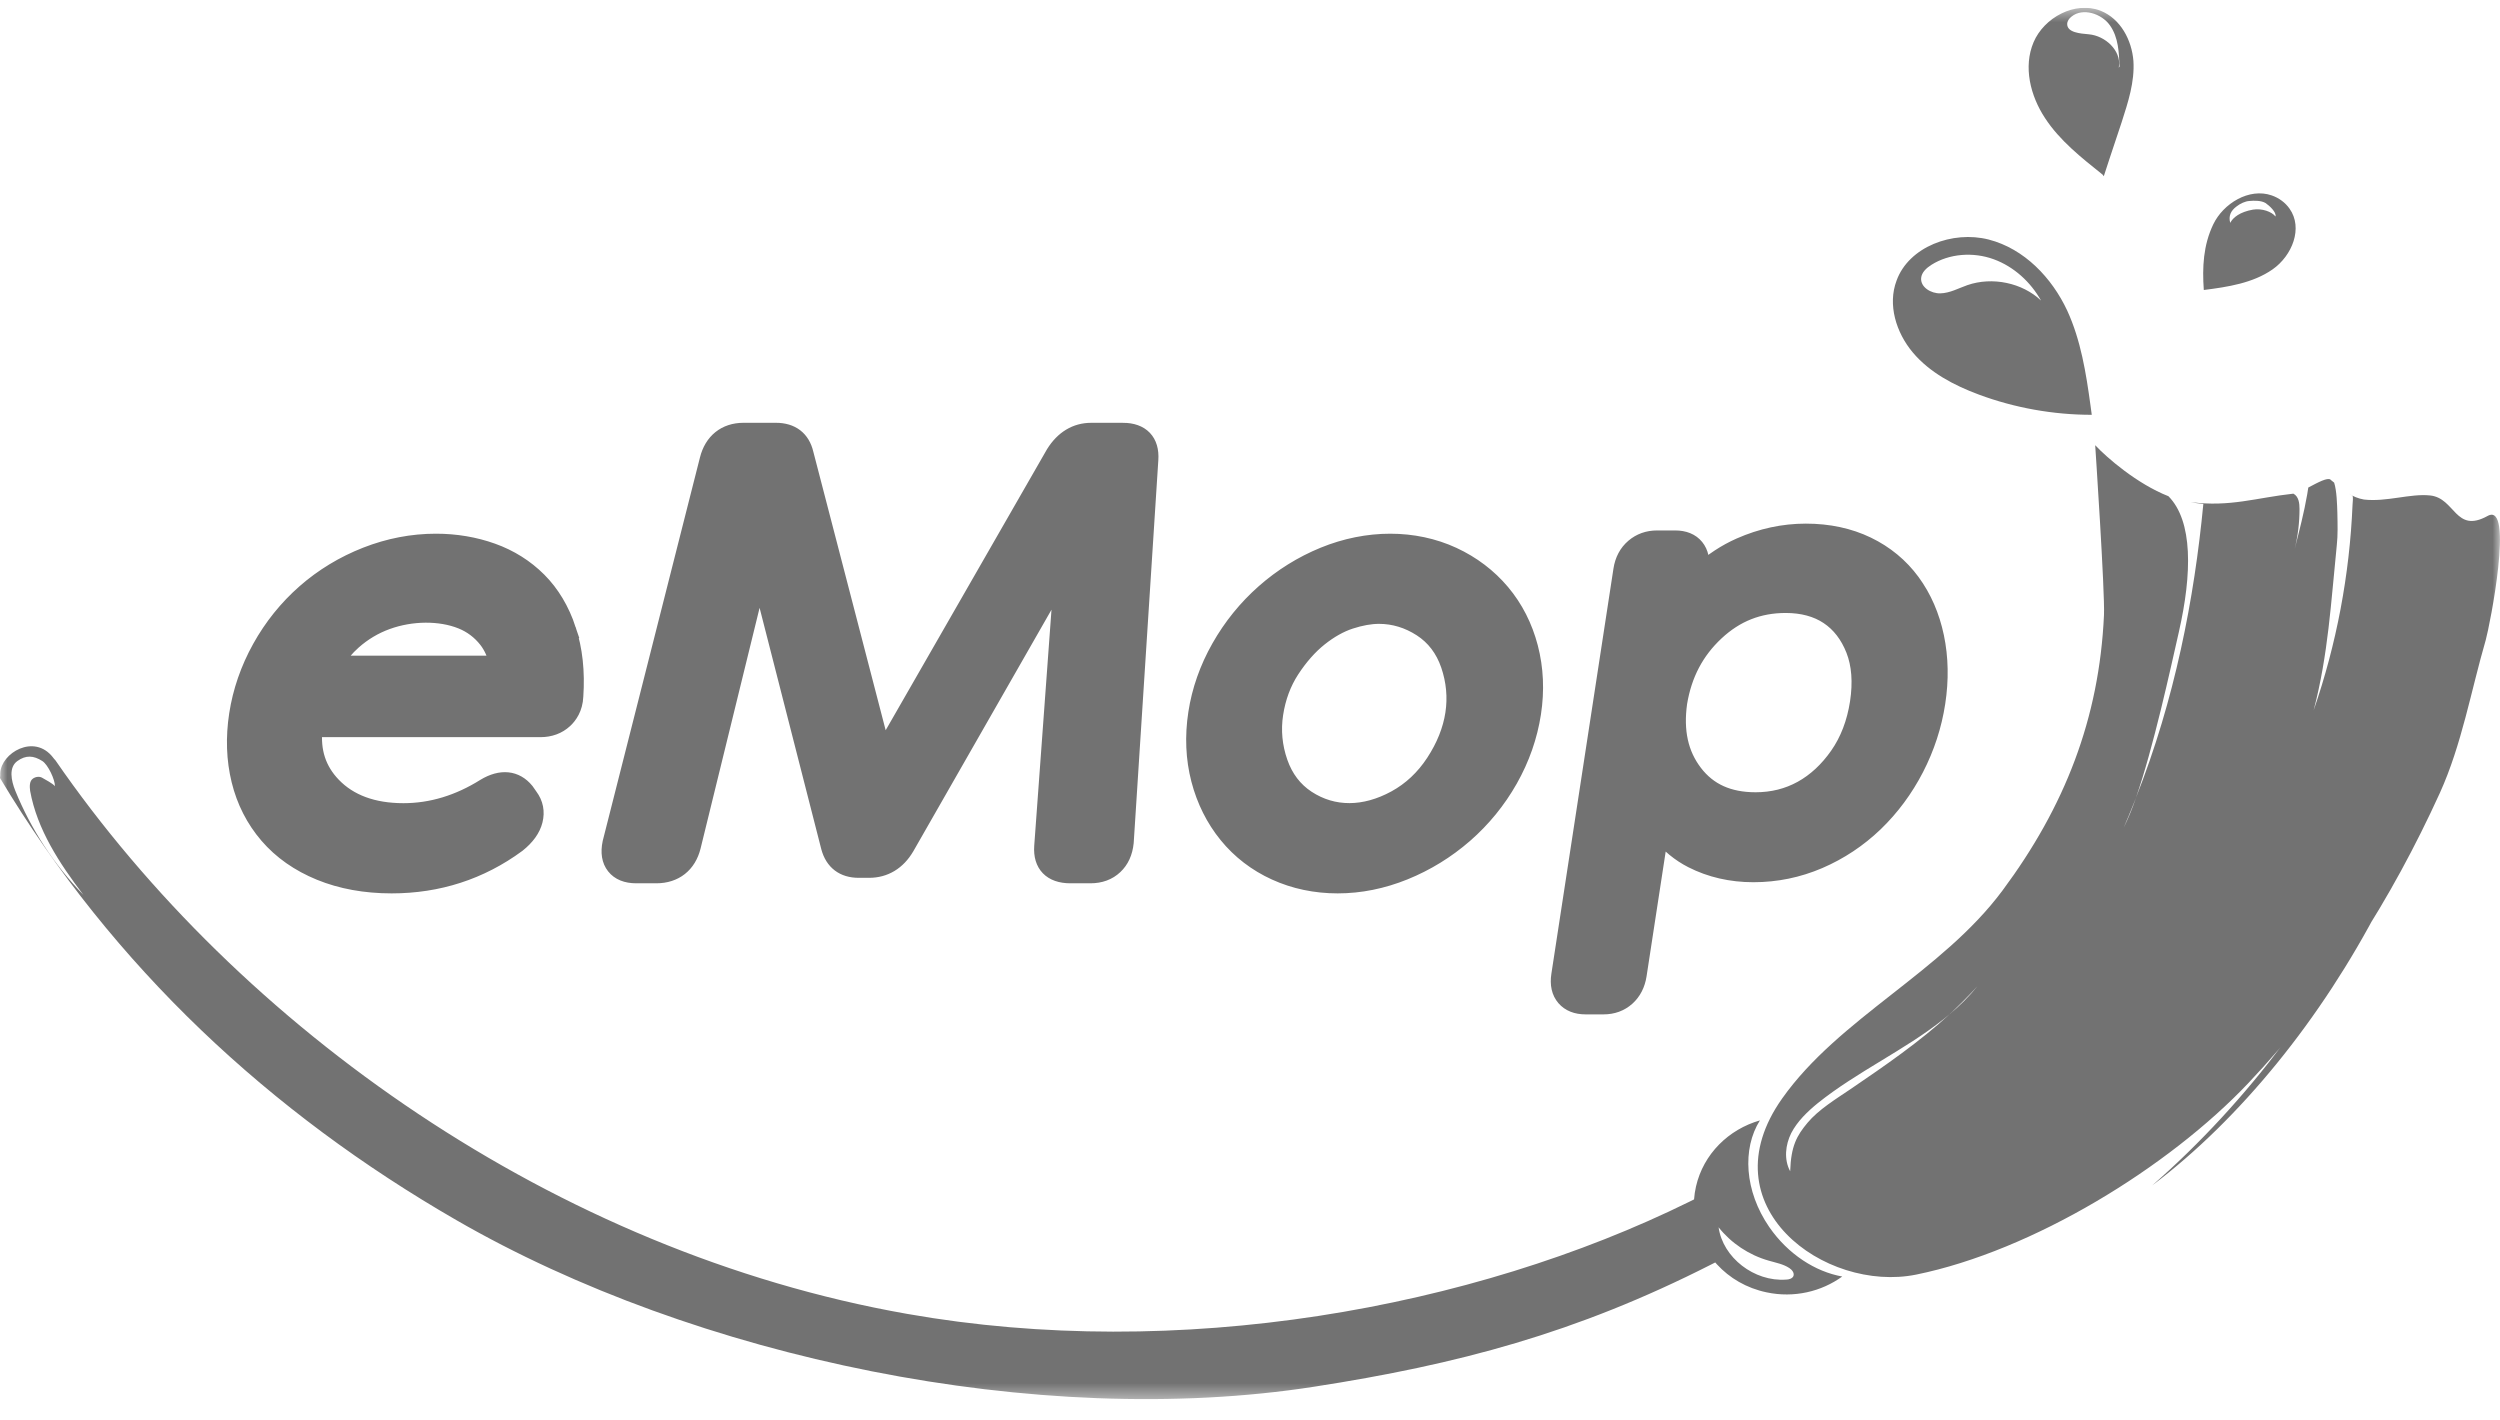 <svg width="169" height="96" viewBox="0 0 169 96" fill="none" xmlns="http://www.w3.org/2000/svg">
<g id="emop.svg" clip-path="url(#clip0_904_30071)">
<g id="Mask group">
<mask id="mask0_904_30071" style="mask-type:luminance" maskUnits="userSpaceOnUse" x="0" y="0" width="169" height="95">
<path id="a" d="M169 0.528H0V94.581H169V0.528Z" fill="white"/>
</mask>
<g mask="url(#mask0_904_30071)">
<g id="Group">
<path id="Vector" d="M3.583 51.206C3.637 51.275 3.692 51.344 3.746 51.396C16.206 69.465 37.542 84.623 61.313 88.817C79.64 92.06 99.516 88.479 114.205 81.235L114.518 81.08C114.539 80.79 114.583 80.498 114.649 80.206C115.154 77.998 116.864 76.343 118.97 75.739C117.765 77.653 117.926 80.516 119.601 82.948C120.88 84.793 122.716 85.965 124.535 86.293C123.13 87.311 121.276 87.759 119.42 87.362C118.065 87.079 116.912 86.395 116.064 85.469L115.95 85.341L115.688 85.475C106.542 90.124 98.573 92.229 88.825 93.744C70.204 96.639 47.007 91.813 30.835 82.472C18.301 75.244 7.672 65.41 0 52.592C0.018 52.471 0.018 52.367 0.018 52.263C0.072 50.911 2.305 49.559 3.584 51.205L3.583 51.206ZM116.177 82.965C116.465 85.017 118.59 86.656 120.733 86.501C120.93 86.501 121.165 86.432 121.237 86.259C121.309 86.052 121.147 85.845 120.966 85.725C120.552 85.449 120.048 85.362 119.58 85.224C118.23 84.845 117.023 84.034 116.177 82.965ZM141.635 30.095C142.391 30.91 144.462 32.712 146.587 33.544C148.244 35.225 148.191 38.761 147.289 42.73C146.713 45.26 145.579 50.512 144.39 53.926C147.02 47.288 148.334 40.46 148.946 34.064C148.604 34.03 148.334 33.995 148.1 33.943C150.747 34.29 152.512 33.648 155.033 33.371C155.393 33.562 155.447 34.012 155.447 34.411C155.447 35.312 155.34 36.213 155.123 37.097C155.427 35.911 155.76 34.629 155.969 33.409L156.04 32.958L156.099 32.927C156.717 32.6 157.349 32.261 157.547 32.425L157.572 32.452C157.644 32.504 157.716 32.574 157.788 32.626C157.969 33.18 157.987 34.134 158.005 34.654C158.023 35.486 158.041 36.161 157.969 36.837C157.572 40.72 157.392 44.238 156.402 48.016C157.951 43.544 158.833 38.847 159.031 34.133C159.031 33.995 159.103 33.544 159.013 33.509C158.887 33.44 158.833 33.405 158.779 33.371C159.085 33.561 159.409 33.7 159.805 33.769C161.336 33.943 162.921 33.353 164.271 33.492C165.982 33.665 165.964 36.092 168.161 34.879C169.98 33.873 168.305 42.314 168.036 43.267C167.044 46.681 166.414 50.339 164.938 53.597C161.66 60.79 157.465 67.427 151.99 73.216C146.587 78.918 137.421 84.552 129.533 86.163C123.375 87.411 115.307 81.552 120.475 74.256C124.329 68.814 131.262 65.729 135.368 60.199C139.582 54.532 141.905 48.587 142.229 41.585C142.301 40.042 141.635 30.094 141.635 30.094V30.095ZM131.802 68.554L131.373 68.906C128.759 70.985 125.533 72.45 122.888 74.568C122.186 75.14 121.502 75.799 121.088 76.596C120.691 77.393 120.584 78.381 121.016 79.178C121.07 77.462 121.466 76.769 122.186 75.903C122.942 75.001 124.113 74.291 125.085 73.632C127.426 72.037 129.75 70.443 131.802 68.554ZM133.675 66.665C133.081 67.323 132.451 67.947 131.802 68.554C132.487 67.982 133.117 67.358 133.675 66.665ZM1.172 51.448C0.578 51.881 0.758 52.765 1.028 53.441C2.09 56.058 3.657 58.45 5.638 60.495C4.017 58.363 2.504 56.058 2.036 53.459C2 53.164 1.982 52.8 2.234 52.627C2.414 52.505 2.667 52.471 2.847 52.575C3.027 52.679 3.585 52.973 3.711 53.147C3.729 52.713 3.243 51.691 2.865 51.448C2.27 51.067 1.748 51.032 1.172 51.448H1.172ZM144.395 53.926L144.192 54.433C143.988 54.939 143.783 55.443 143.567 55.936C143.836 55.399 144.125 54.706 144.395 53.926ZM134.436 16.193C136.854 16.817 138.713 18.791 139.742 20.991C140.665 23 141.017 25.21 141.318 27.412L141.403 28.041C138.803 28.041 136.187 27.573 133.768 26.673C132.089 26.049 130.446 25.183 129.309 23.832C128.173 22.481 127.594 20.593 128.209 18.965C129.038 16.678 131.999 15.57 134.436 16.193ZM130.555 17.908C130.23 18.116 129.905 18.41 129.869 18.791C129.815 19.415 130.537 19.848 131.169 19.831C131.818 19.814 132.396 19.484 132.992 19.276C134.689 18.688 136.71 19.121 137.974 20.316C137.269 19.069 136.151 18.029 134.779 17.527C133.407 17.025 131.782 17.129 130.555 17.908ZM153.569 13.21C154.061 13.382 154.481 13.691 154.772 14.104C155.702 15.41 154.954 17.284 153.624 18.212C152.294 19.14 150.598 19.398 148.977 19.604C148.867 18.057 148.941 16.579 149.615 15.169C150.289 13.76 152.039 12.677 153.569 13.21ZM152.039 13.588C151.783 13.605 151.437 13.76 151.2 13.949C150.8 14.241 150.635 14.602 150.763 15.066C150.945 14.705 151.419 14.327 152.294 14.172C152.913 14.069 153.569 14.31 153.824 14.636C153.898 14.344 153.405 13.897 153.15 13.725C152.859 13.553 152.403 13.553 152.039 13.588ZM141.998 0.726C143.352 1.263 144.111 2.718 144.219 4.121C144.309 5.541 143.858 6.909 143.424 8.261C143.148 9.069 142.879 9.885 142.613 10.698L142.216 11.915L142.143 11.811C140.717 10.668 139.237 9.508 138.244 7.983C137.251 6.476 136.764 4.519 137.469 2.856C138.172 1.193 140.266 0.05 141.998 0.726ZM140.031 1.124C139.869 1.245 139.742 1.436 139.742 1.626C139.742 2.198 140.608 2.267 141.205 2.319C142.328 2.42 143.383 3.422 143.241 4.48L143.226 4.571L143.28 4.502C143.244 3.549 143.208 2.527 142.631 1.713C142.07 0.916 140.79 0.501 140.031 1.124V1.124ZM166.852 36.481C167.013 36.535 166.977 36.517 167.175 36.517C167.302 36.517 167.446 36.427 167.553 36.41C167.338 53.199 157.397 71.137 145.493 80.132C158.604 68.664 166.725 51.301 166.852 36.481V36.481Z" fill="#727272"/>
<path id="Vector_2" fill-rule="evenodd" clip-rule="evenodd" d="M33.666 44.895C33.511 44.237 33.264 43.686 32.929 43.254C32.47 42.664 31.887 42.224 31.197 41.947C29.76 41.372 27.823 41.377 26.144 41.988C25.305 42.293 24.539 42.751 23.867 43.347C23.39 43.771 22.953 44.289 22.562 44.895H33.666ZM38.371 42.568C38.81 43.889 38.975 45.404 38.861 47.07C38.829 47.868 38.459 48.377 38.155 48.659C37.724 49.059 37.175 49.261 36.525 49.261H21.227C21.072 50.797 21.485 52.056 22.481 53.096C23.605 54.271 25.218 54.866 27.276 54.866C29.169 54.866 31.02 54.305 32.777 53.2C33.877 52.54 34.854 52.643 35.541 53.48L35.797 53.846C36.154 54.325 36.263 54.875 36.115 55.467C35.972 56.037 35.584 56.576 34.961 57.069C32.468 58.901 29.618 59.822 26.471 59.822C24.694 59.822 23.069 59.526 21.642 58.943C20.208 58.358 19.018 57.522 18.107 56.461C17.195 55.4 16.558 54.151 16.215 52.749C15.872 51.352 15.82 49.855 16.06 48.298C16.3 46.742 16.822 45.23 17.613 43.806C18.405 42.378 19.42 41.117 20.628 40.057C21.835 38.998 23.224 38.156 24.758 37.554C26.29 36.954 27.874 36.649 29.468 36.649C30.802 36.649 32.081 36.864 33.27 37.289C34.467 37.717 35.516 38.376 36.388 39.248C37.264 40.124 37.931 41.24 38.372 42.568H38.371ZM75.904 29.152C77.152 29.152 77.819 29.854 77.733 31.075L76.068 56.949C75.999 57.622 75.755 58.15 75.342 58.539C74.921 58.938 74.372 59.14 73.712 59.14H72.353C71.079 59.14 70.398 58.439 70.483 57.218L71.834 38.749L61.244 57.263C60.665 58.251 59.803 58.77 58.748 58.77H58.049C57.021 58.77 56.339 58.251 56.074 57.269L51.337 38.739L46.806 57.217C46.505 58.439 45.616 59.14 44.368 59.14H43.01C42.356 59.14 41.867 58.941 41.557 58.549C41.247 58.158 41.161 57.627 41.301 56.97L47.869 31.071C48.17 29.853 49.042 29.152 50.264 29.152H52.446C53.507 29.152 54.192 29.677 54.425 30.669L59.67 50.861L71.269 30.659C71.886 29.666 72.744 29.153 73.763 29.153H75.903L75.904 29.152ZM93.222 41.602C92.635 41.602 91.978 41.719 91.271 41.95C90.58 42.176 89.879 42.569 89.19 43.118C88.497 43.67 87.854 44.399 87.278 45.282C86.715 46.147 86.343 47.148 86.174 48.255C86.004 49.362 86.108 50.468 86.482 51.541C86.85 52.599 87.477 53.425 88.349 53.997C90.129 55.165 92.256 55.135 94.338 53.997C95.383 53.426 96.264 52.599 96.957 51.541C97.661 50.467 98.103 49.361 98.273 48.255C98.442 47.148 98.34 46.034 97.968 44.944C97.601 43.874 96.968 43.042 96.086 42.471C95.194 41.894 94.23 41.602 93.222 41.602ZM101.507 40.051C102.398 41.111 103.036 42.364 103.403 43.775C103.771 45.189 103.838 46.682 103.603 48.213C103.364 49.771 102.837 51.278 102.037 52.692C101.237 54.104 100.215 55.357 99 56.416C97.786 57.473 96.42 58.313 94.94 58.914C93.454 59.516 91.937 59.822 90.43 59.822C88.925 59.822 87.508 59.524 86.219 58.936C84.929 58.349 83.832 57.506 82.958 56.432C82.085 55.36 81.456 54.101 81.09 52.692C80.723 51.279 80.658 49.772 80.897 48.213C81.131 46.681 81.656 45.188 82.457 43.775C83.255 42.365 84.269 41.113 85.47 40.054C86.669 38.997 88.021 38.156 89.49 37.554C92.436 36.349 95.608 36.348 98.213 37.553C99.51 38.154 100.618 38.995 101.507 40.051ZM130.848 43.056C131.141 44.457 131.17 45.951 130.933 47.497C130.697 49.042 130.21 50.536 129.487 51.937C128.762 53.343 127.835 54.592 126.737 55.649C125.632 56.71 124.362 57.554 122.961 58.157C121.554 58.761 120.066 59.067 118.533 59.067C117.025 59.067 115.63 58.746 114.387 58.113C113.55 57.686 112.822 57.087 112.213 56.323L110.744 65.908C110.647 66.54 110.384 67.053 109.961 67.431C109.536 67.809 109.011 68.001 108.399 68.001H107.182C106.575 68.001 106.104 67.812 105.783 67.442C105.456 67.063 105.339 66.547 105.438 65.908L109.634 38.522C109.732 37.883 110.006 37.367 110.45 36.988C110.884 36.617 111.413 36.429 112.02 36.429H113.237C113.85 36.429 114.316 36.62 114.624 36.998C114.931 37.377 115.038 37.89 114.942 38.522L114.911 38.713C115.754 37.949 116.666 37.35 117.634 36.923C119.071 36.289 120.564 35.968 122.073 35.968C123.604 35.968 124.999 36.266 126.22 36.855C127.442 37.445 128.456 38.283 129.234 39.344C130.01 40.401 130.553 41.65 130.848 43.056V43.056ZM125.627 47.497C125.836 46.124 125.745 44.922 125.354 43.924C124.963 42.931 124.372 42.163 123.596 41.646C122.82 41.128 121.85 40.866 120.714 40.866C118.884 40.866 117.337 41.478 115.986 42.739C114.624 44.011 113.804 45.57 113.483 47.504C113.214 49.424 113.555 50.982 114.528 52.254C115.492 53.515 116.851 54.128 118.681 54.128C119.818 54.128 120.869 53.865 121.802 53.348C122.737 52.831 123.563 52.063 124.258 51.069C124.956 50.071 125.416 48.869 125.627 47.497Z" fill="#727272" stroke="#727272" stroke-width="1.142"/>
</g>
</g>
</g>
</g>
<defs>
<clipPath id="clip0_904_30071">
<rect width="169" height="94.944" fill="white" transform="translate(0 0.528)"/>
</clipPath>
</defs>
</svg>
